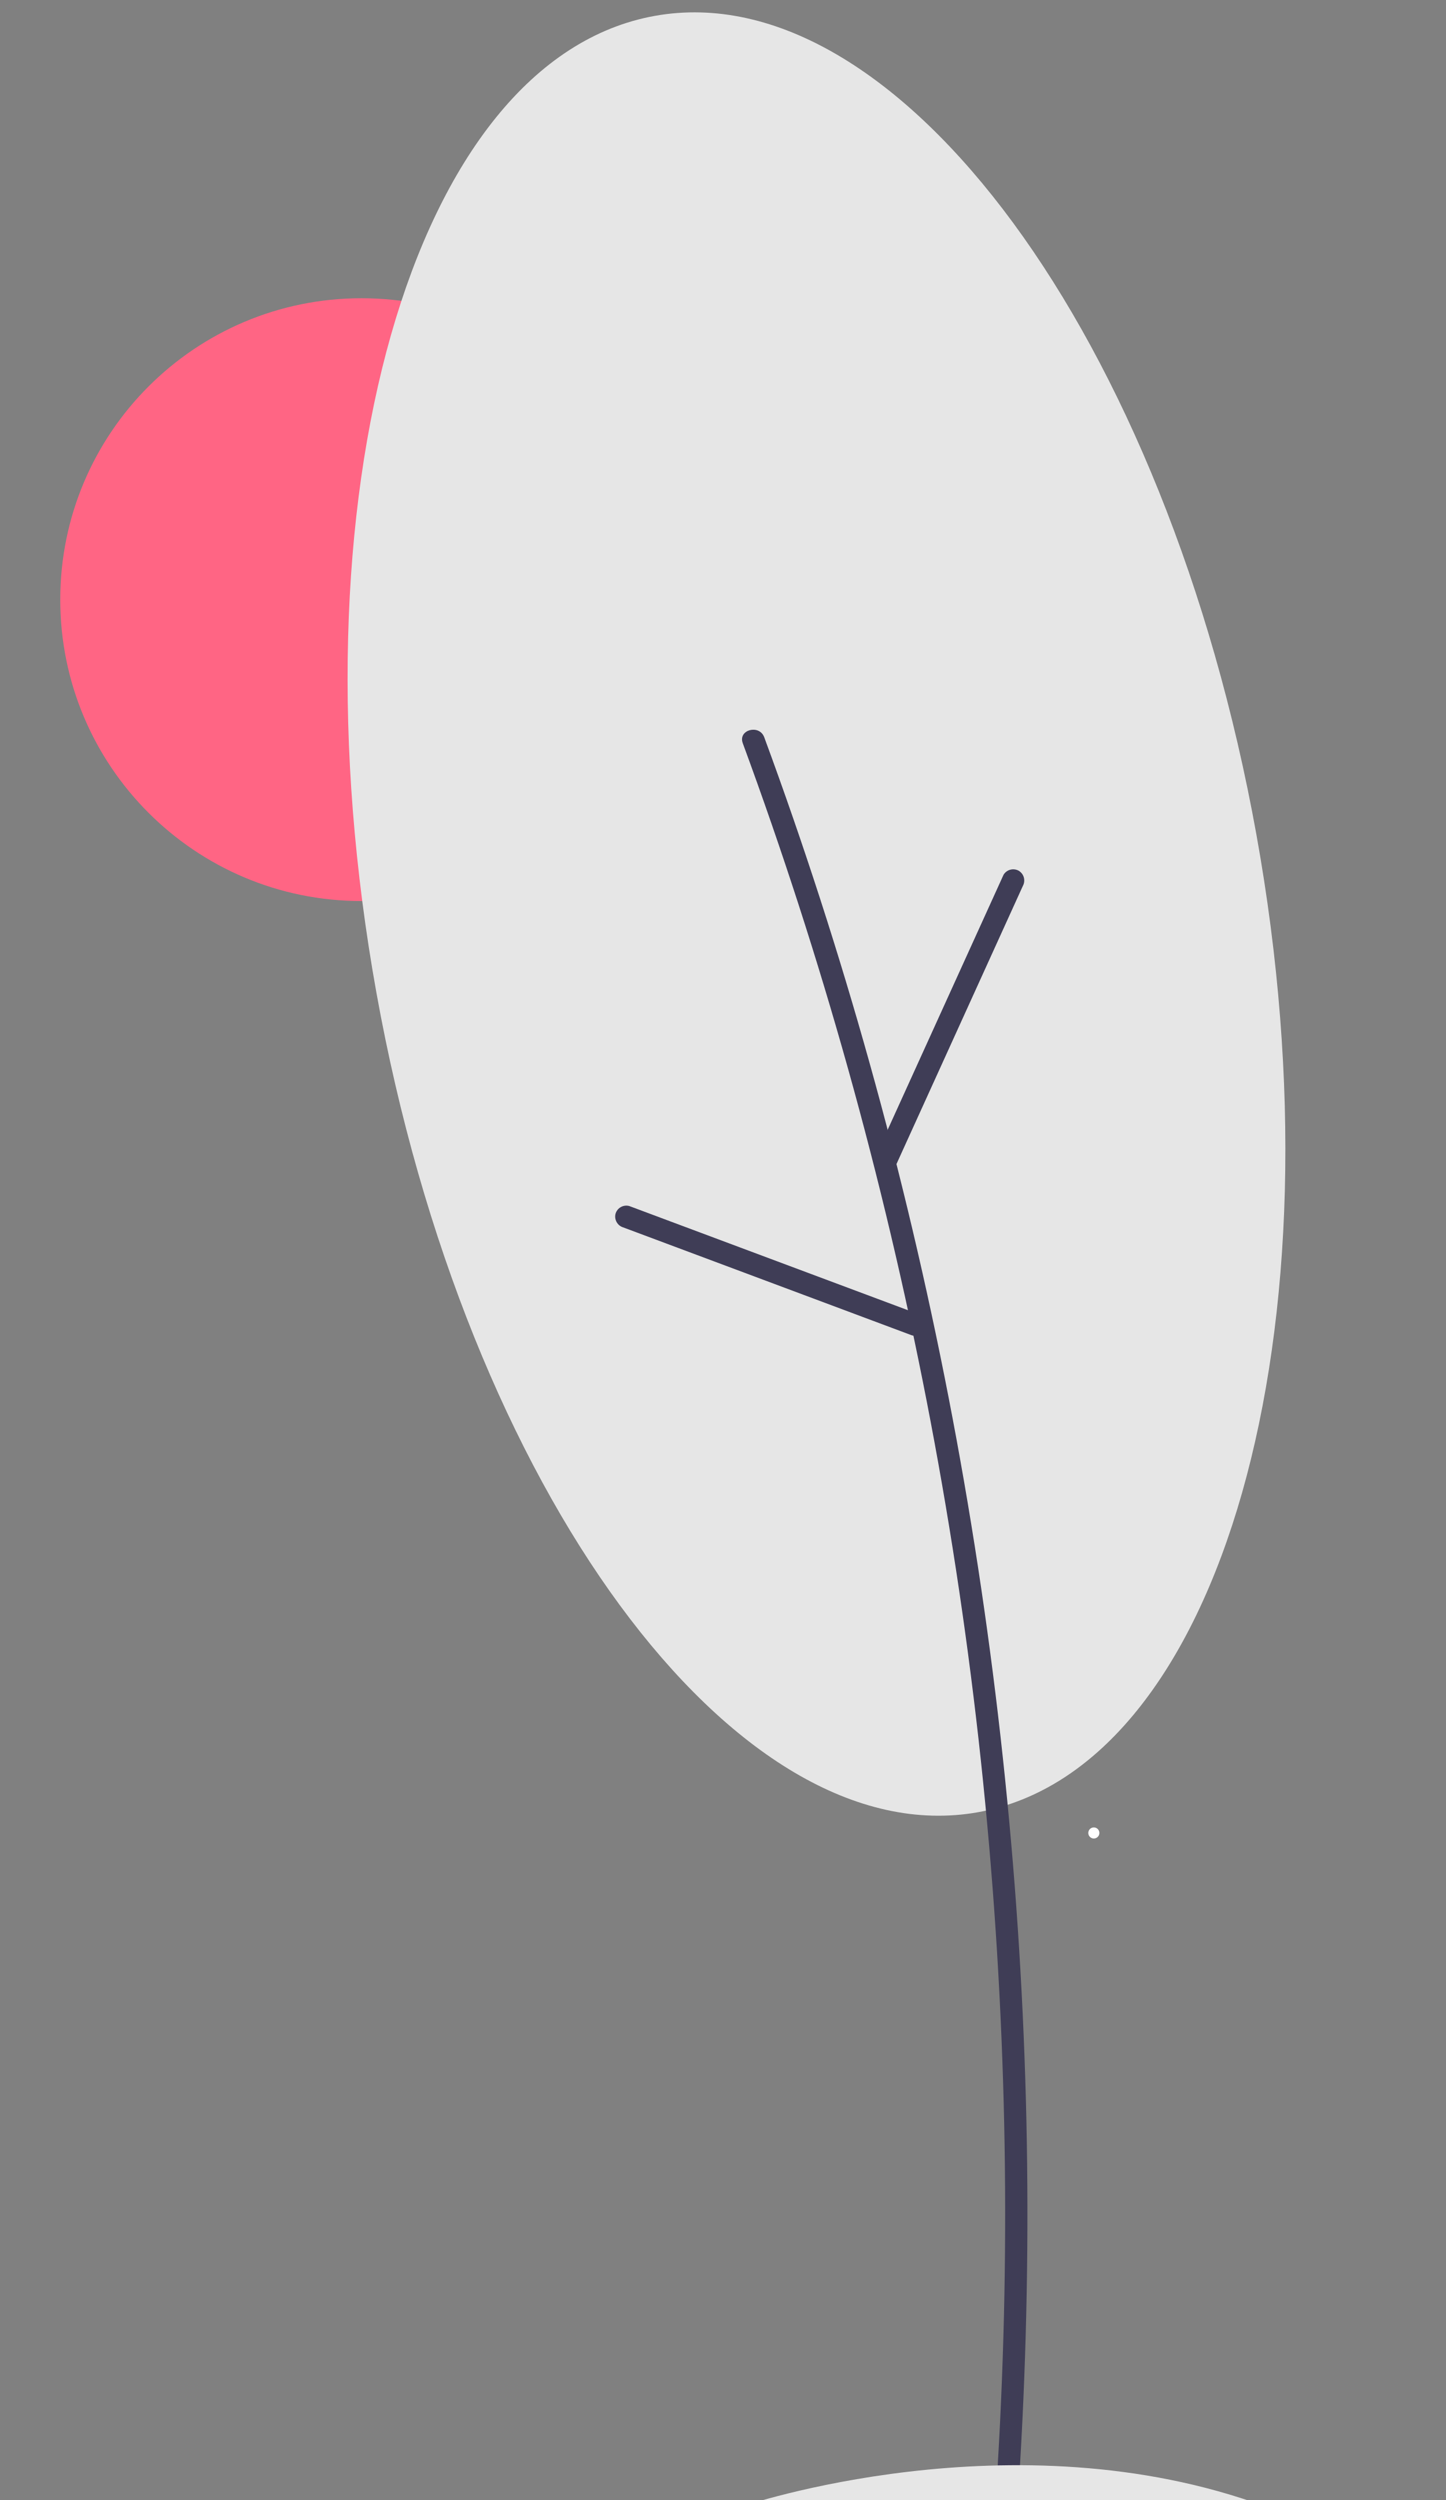 <svg width="456" height="788" viewBox="0 0 456 788" fill="none" xmlns="http://www.w3.org/2000/svg">
<rect x="0" y="0" width="456" height="788" fill="#808080" stroke="none"/>
<g clip-path="url(#clip0)">
<path d="M114 284C166.467 284 209 241.467 209 189C209 136.533 166.467 94 114 94C61.533 94 19 136.533 19 189C19 241.467 61.533 284 114 284Z" fill="#FF6584"/>
<path d="M344.944 579.477C345.91 579.477 346.692 578.694 346.692 577.728C346.692 576.763 345.91 575.98 344.944 575.98C343.978 575.98 343.195 576.763 343.195 577.728C343.195 578.694 343.978 579.477 344.944 579.477Z" fill="white"/>
<path d="M308.517 571.173C385.14 557.358 424.404 419.42 396.216 263.079C368.028 106.739 283.063 -8.801 206.44 5.014C129.818 18.829 90.554 156.767 118.742 313.107C146.93 469.448 231.895 584.988 308.517 571.173Z" fill="#E6E6E6"/>
<path d="M234.233 234.244C246.662 267.962 257.722 302.14 267.414 336.776C277.087 371.38 285.361 406.334 292.237 441.637C299.112 476.928 304.563 512.455 308.589 548.219C312.596 583.921 315.17 619.744 316.312 655.689C317.447 691.595 317.134 727.509 315.372 763.428C315.155 767.829 314.916 772.229 314.655 776.627C314.39 781.132 321.415 781.117 321.68 776.627C323.803 740.594 324.469 704.516 323.678 668.393C322.883 632.478 320.647 596.632 316.972 560.856C313.287 524.976 308.183 489.278 301.659 453.761C295.131 418.259 287.183 383.056 277.815 348.153C268.453 313.289 257.689 278.84 245.522 244.807C244.037 240.658 242.532 236.516 241.006 232.381C239.459 228.183 232.667 229.997 234.233 234.244V234.244Z" fill="#3F3D56"/>
<path d="M282.53 367.28L313.755 298.601L322.556 279.244C323 278.438 323.116 277.495 322.881 276.607C322.646 275.719 322.078 274.954 321.292 274.468C320.483 274.007 319.524 273.881 318.622 274.115C317.72 274.349 316.947 274.926 316.47 275.72L285.245 344.399L276.444 363.756C276 364.562 275.884 365.505 276.119 366.393C276.354 367.281 276.922 368.046 277.708 368.532C278.517 368.993 279.476 369.119 280.378 368.885C281.28 368.651 282.053 368.074 282.53 367.28H282.53Z" fill="#3F3D56"/>
<path d="M289.436 414.126L218.442 387.597L198.432 380.12C197.534 379.88 196.577 380.003 195.769 380.46C194.96 380.918 194.364 381.674 194.11 382.566C193.882 383.461 194.011 384.408 194.468 385.211C194.926 386.014 195.677 386.61 196.564 386.874L267.558 413.403L287.568 420.88C288.466 421.12 289.423 420.997 290.231 420.539C291.04 420.082 291.636 419.326 291.89 418.434C292.118 417.539 291.989 416.591 291.532 415.789C291.074 414.986 290.324 414.39 289.436 414.126V414.126Z" fill="#3F3D56"/>
<path d="M234 790C234 790 319.426 760.75 399 790H234Z" fill="#E6E6E6"/>
</g>
<defs>
<clipPath id="clip0">
<rect width="479" height="807" fill="white"/>
</clipPath>
</defs>
</svg>
